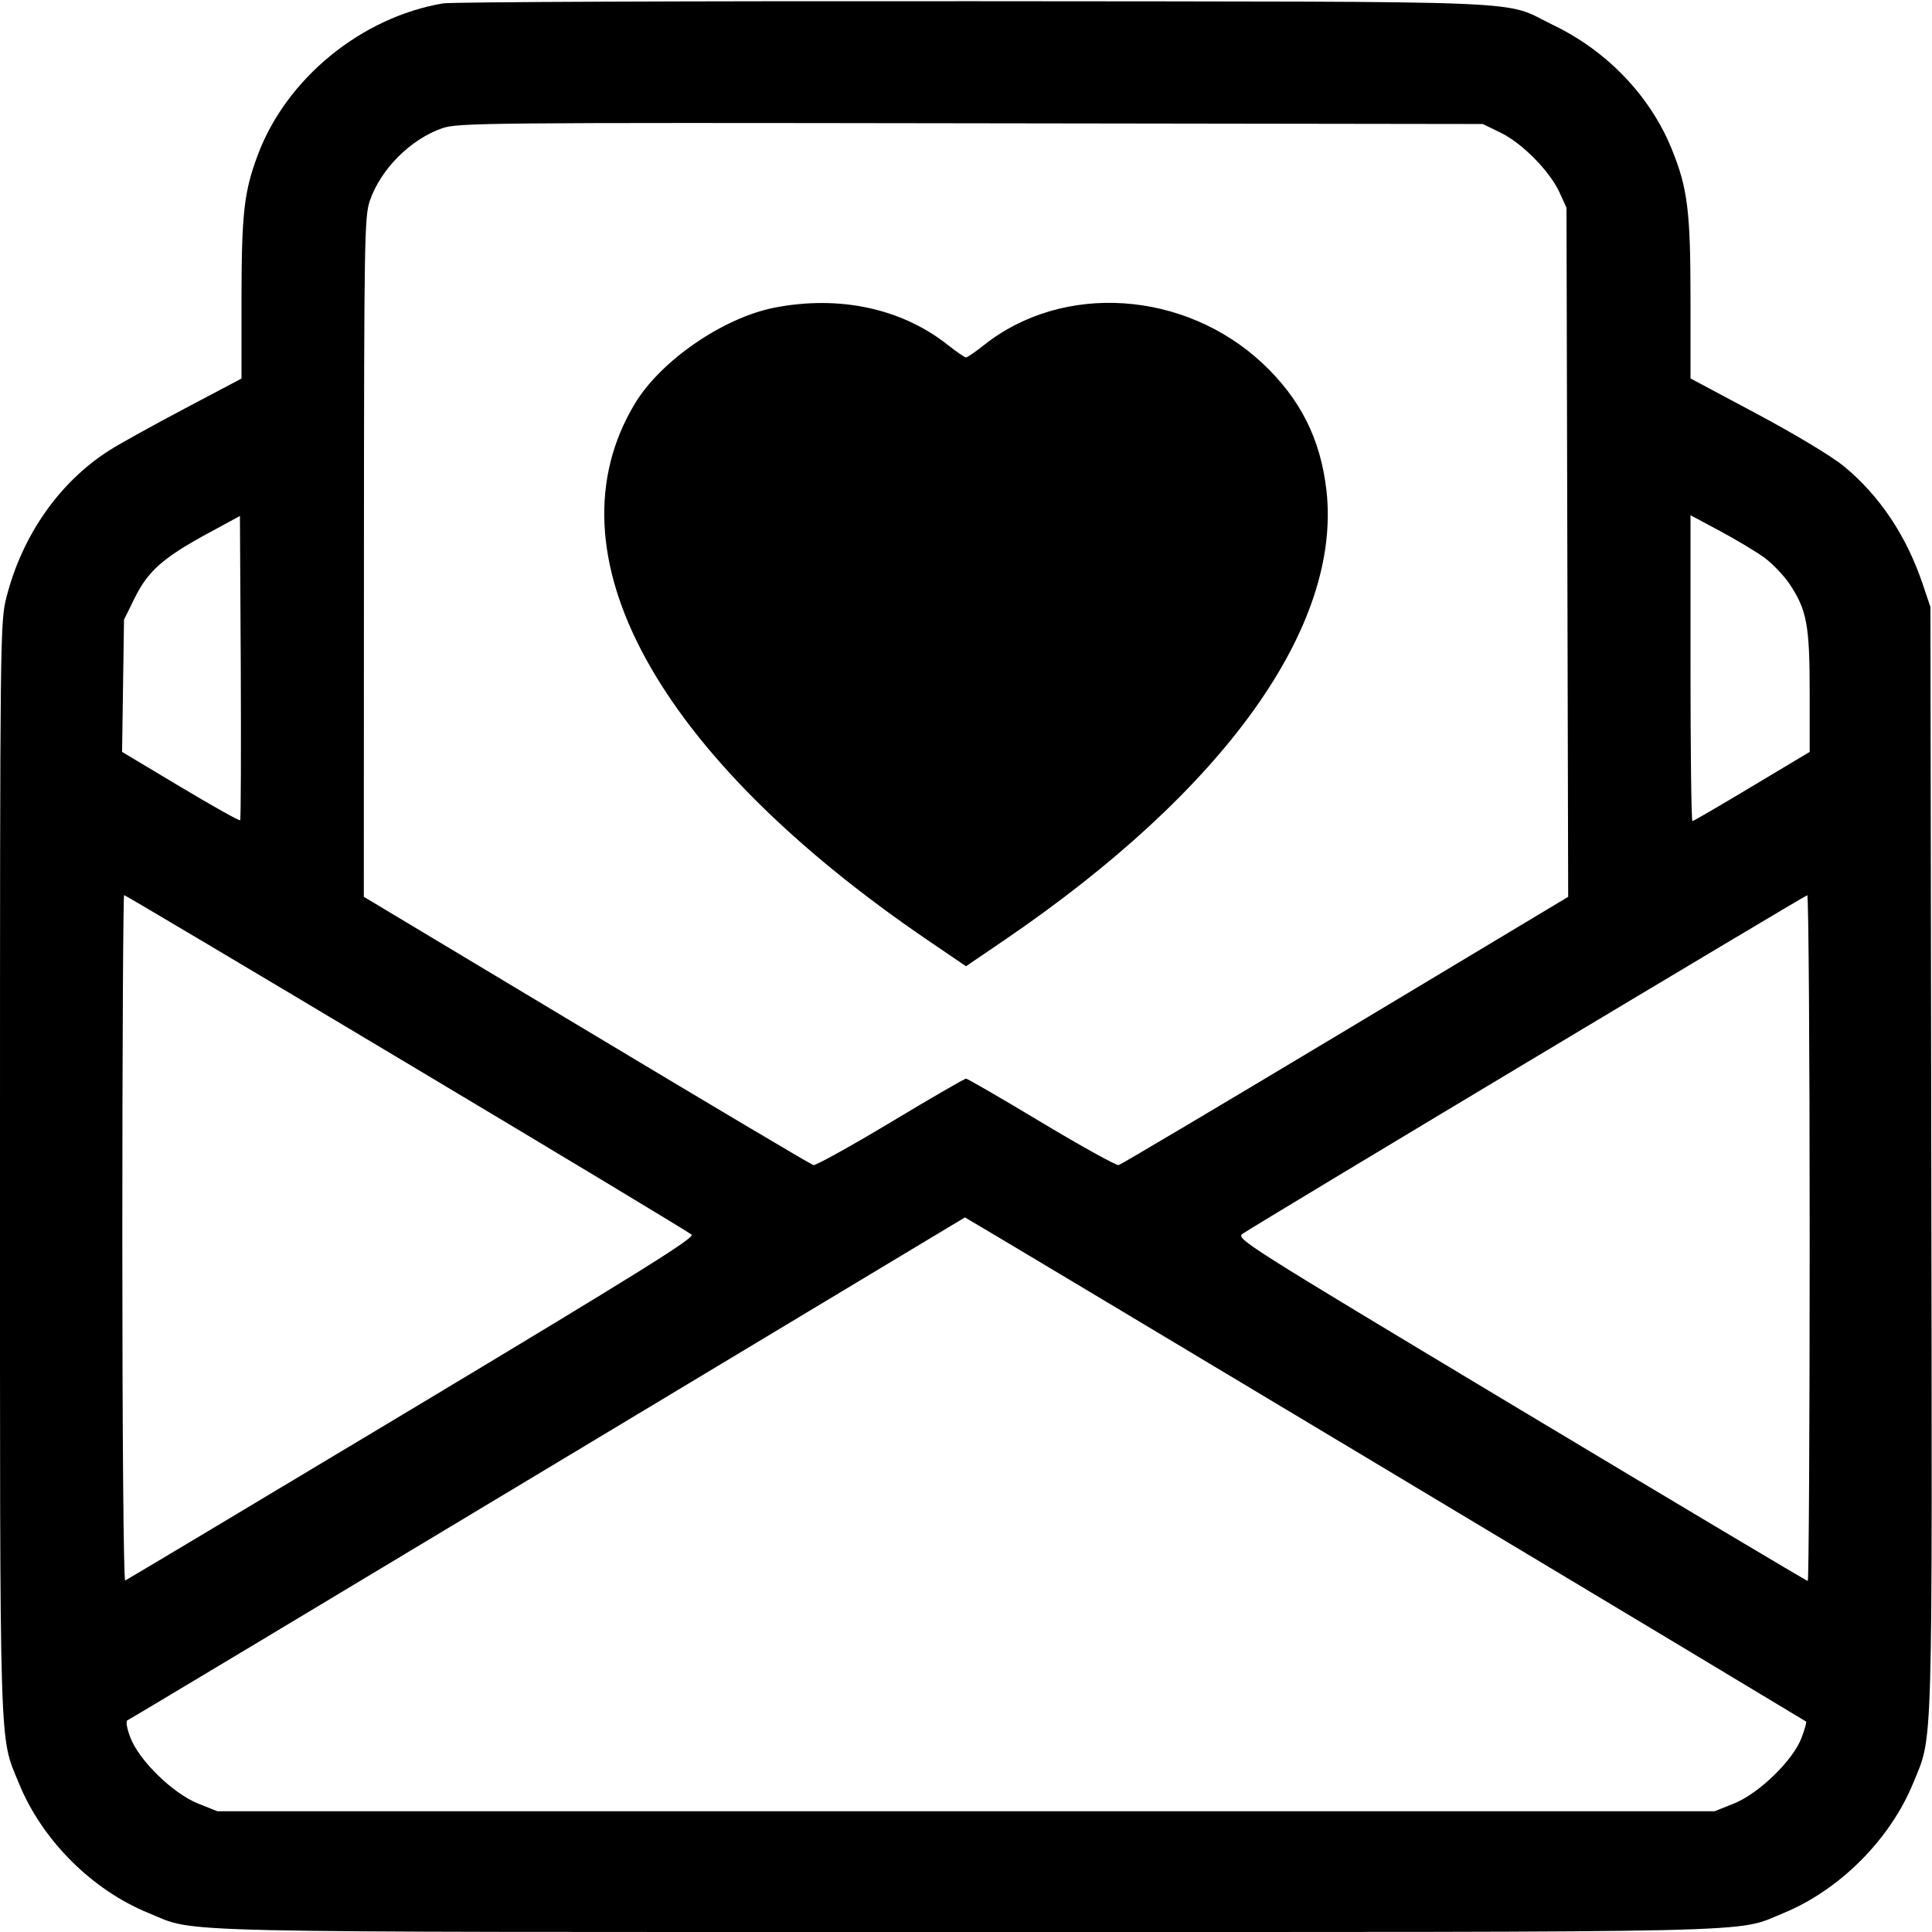 <svg width="16" height="16" fill="currentColor" xmlns="http://www.w3.org/2000/svg"><path d="M3.669 0.028 C 2.991 0.143,2.371 0.651,2.135 1.283 C 2.021 1.587,2.001 1.766,2.000 2.467 L 2.000 3.135 1.527 3.385 C 1.266 3.523,0.990 3.676,0.913 3.725 C 0.496 3.987,0.185 4.430,0.054 4.944 C 0.001 5.152,-0.000 5.231,-0.000 9.672 C 0.000 14.617,-0.008 14.366,0.156 14.767 C 0.347 15.238,0.762 15.653,1.233 15.844 C 1.639 16.010,1.217 16.000,8.000 16.000 C 14.782 16.000,14.361 16.010,14.766 15.845 C 15.234 15.654,15.654 15.233,15.845 14.765 C 16.010 14.361,16.002 14.615,15.994 9.600 L 15.987 5.027 15.924 4.840 C 15.789 4.438,15.567 4.106,15.270 3.861 C 15.170 3.779,14.869 3.598,14.549 3.427 L 14.000 3.134 14.000 2.473 C 14.000 1.747,13.976 1.557,13.844 1.233 C 13.666 0.795,13.309 0.422,12.864 0.208 C 12.426 -0.003,12.861 0.015,8.080 0.010 C 5.726 0.008,3.741 0.016,3.669 0.028 M12.430 1.100 C 12.608 1.188,12.833 1.416,12.915 1.593 L 12.973 1.720 12.980 4.573 L 12.987 7.427 11.144 8.533 C 10.129 9.142,9.283 9.644,9.264 9.649 C 9.244 9.653,8.957 9.494,8.625 9.295 C 8.294 9.096,8.013 8.933,8.000 8.933 C 7.987 8.933,7.706 9.096,7.375 9.295 C 7.043 9.494,6.756 9.653,6.736 9.649 C 6.717 9.644,5.871 9.142,4.857 8.533 L 3.013 7.427 3.014 4.613 C 3.015 1.984,3.018 1.791,3.063 1.662 C 3.154 1.399,3.399 1.154,3.662 1.062 C 3.793 1.017,4.025 1.015,8.040 1.021 L 12.280 1.027 12.430 1.100 M6.413 2.548 C 5.988 2.632,5.471 2.987,5.257 3.344 C 4.515 4.579,5.430 6.253,7.687 7.789 L 8.000 8.002 8.313 7.789 C 10.141 6.545,11.113 5.189,10.985 4.061 C 10.936 3.635,10.769 3.303,10.457 3.010 C 9.811 2.405,8.804 2.338,8.150 2.857 C 8.078 2.914,8.011 2.960,8.000 2.960 C 7.989 2.960,7.922 2.914,7.850 2.857 C 7.468 2.554,6.951 2.443,6.413 2.548 M1.989 6.793 C 1.982 6.800,1.760 6.675,1.494 6.516 L 1.011 6.227 1.019 5.679 L 1.027 5.132 1.115 4.953 C 1.224 4.732,1.348 4.621,1.709 4.424 L 1.987 4.273 1.994 5.527 C 1.997 6.217,1.995 6.787,1.989 6.793 M14.613 4.619 C 14.679 4.668,14.772 4.765,14.820 4.836 C 14.963 5.050,14.987 5.176,14.987 5.732 L 14.987 6.227 14.509 6.513 C 14.246 6.671,14.024 6.800,14.016 6.800 C 14.007 6.800,14.000 6.230,14.000 5.534 L 14.000 4.267 14.247 4.399 C 14.382 4.472,14.547 4.571,14.613 4.619 M3.368 8.803 C 4.647 9.567,5.709 10.207,5.728 10.225 C 5.755 10.251,5.286 10.543,3.411 11.669 C 2.118 12.445,1.049 13.084,1.037 13.089 C 1.023 13.094,1.013 11.862,1.013 10.256 C 1.013 8.692,1.020 7.413,1.028 7.413 C 1.037 7.413,2.090 8.039,3.368 8.803 M14.987 10.253 C 14.987 11.815,14.980 13.093,14.971 13.093 C 14.962 13.093,13.892 12.455,12.593 11.676 C 10.276 10.285,10.231 10.257,10.293 10.216 C 10.439 10.118,14.948 7.415,14.967 7.414 C 14.978 7.414,14.987 8.691,14.987 10.253 M11.471 12.164 C 13.383 13.310,14.951 14.252,14.957 14.257 C 14.963 14.262,14.946 14.323,14.919 14.393 C 14.849 14.579,14.566 14.853,14.360 14.936 L 14.200 15.000 8.000 15.000 L 1.800 15.000 1.640 14.936 C 1.431 14.852,1.151 14.579,1.079 14.388 C 1.051 14.314,1.040 14.253,1.055 14.247 C 1.069 14.242,2.634 13.303,4.533 12.161 C 6.433 11.019,7.989 10.083,7.991 10.082 C 7.994 10.081,9.560 11.018,11.471 12.164 " stroke="none" fill-rule="evenodd"></path></svg>